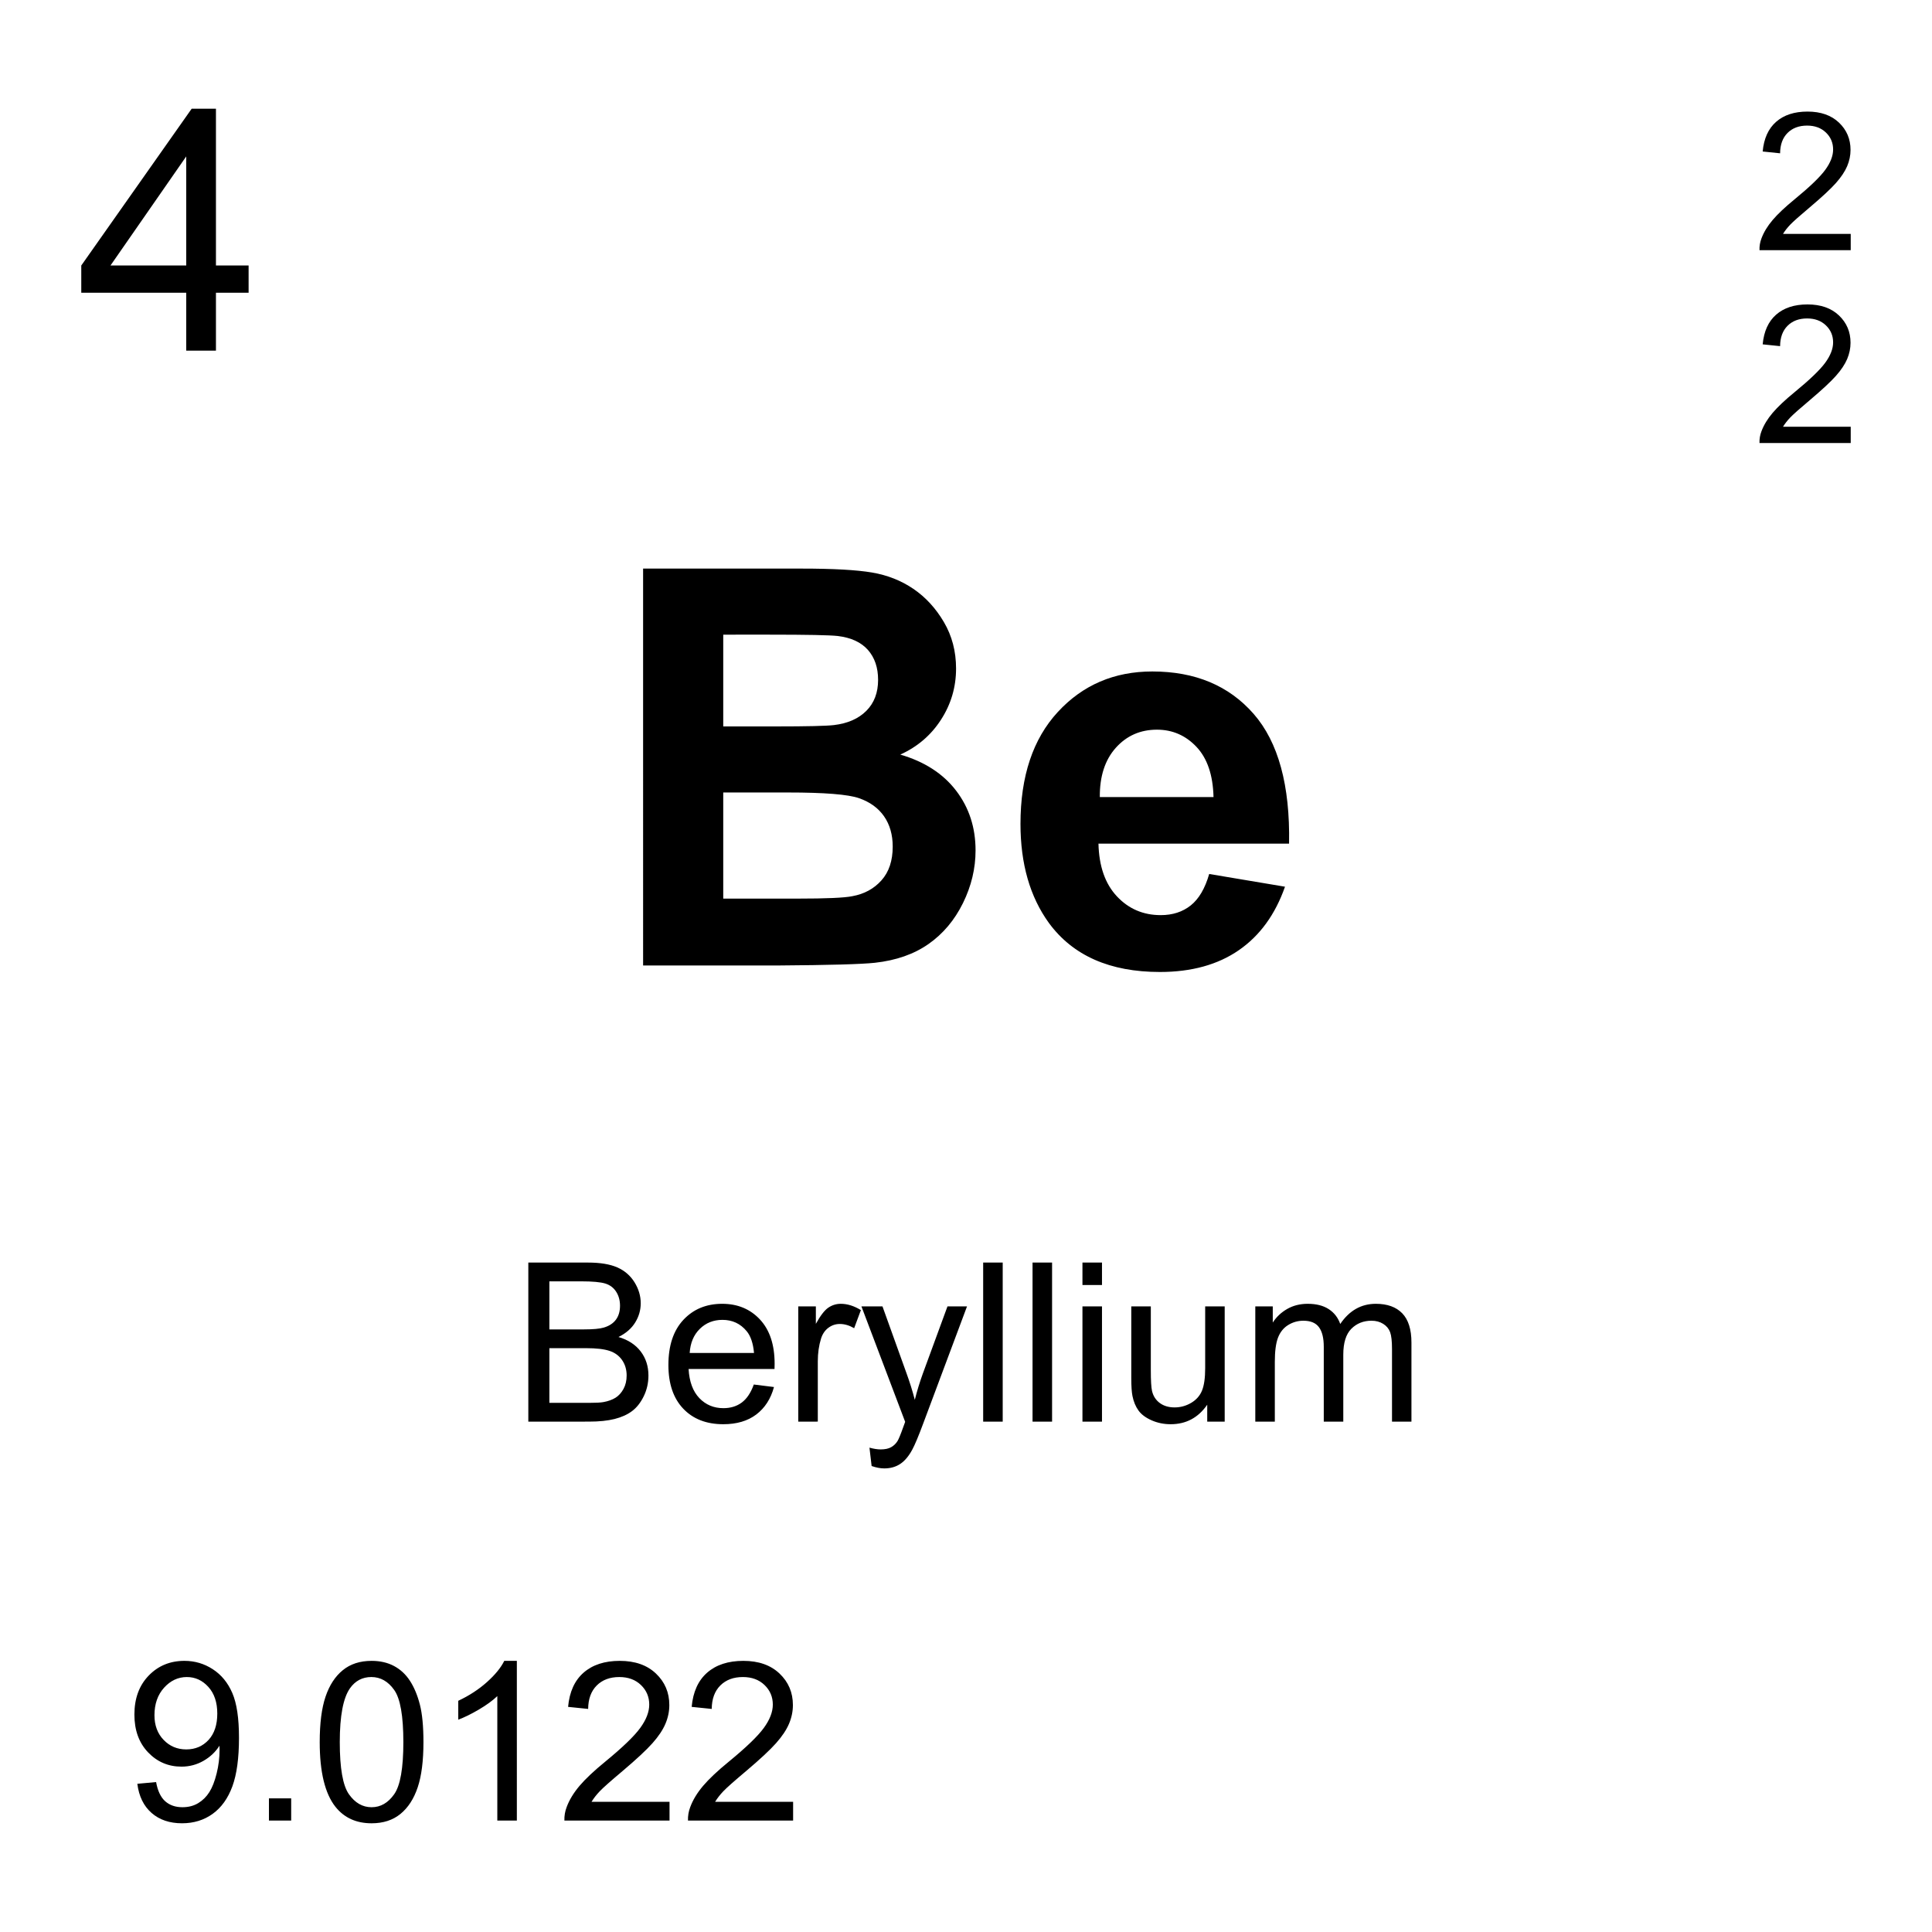 <?xml version="1.0" encoding="utf-8"?>
<!-- Generator: Adobe Illustrator 16.0.3, SVG Export Plug-In . SVG Version: 6.00 Build 0)  -->
<!DOCTYPE svg PUBLIC "-//W3C//DTD SVG 1.1//EN" "http://www.w3.org/Graphics/SVG/1.1/DTD/svg11.dtd">
<svg version="1.1" id="Layer_1" xmlns="http://www.w3.org/2000/svg" xmlns:xlink="http://www.w3.org/1999/xlink" x="0px" y="0px"
	 width="900px" height="900px" viewBox="0 0 900 900" enable-background="new 0 0 900 900" xml:space="preserve">
<path d="M86.758,163.35v-26.987H37.861v-12.681l51.426-73.037h11.309v73.037h15.215v12.681h-15.215v26.987H86.758z M86.758,123.682
	v-50.82l-35.293,50.82H86.758z M246.113,662.246v-74.092h27.803c5.664,0,10.205,0.752,13.623,2.246
	c3.418,1.493,6.094,3.809,8.037,6.924c1.934,3.125,2.9,6.377,2.9,9.785c0,3.164-0.85,6.151-2.568,8.944
	c-1.718,2.793-4.316,5.06-7.793,6.777c4.482,1.309,7.93,3.555,10.342,6.719s3.613,6.904,3.613,11.222
	c0,3.467-0.732,6.688-2.197,9.678c-1.465,2.988-3.281,5.283-5.439,6.895c-2.148,1.621-4.854,2.842-8.105,3.672
	c-3.252,0.82-7.236,1.23-11.953,1.23H246.113L246.113,662.246z M255.918,619.287h16.025c4.346,0,7.461-0.283,9.355-0.859
	c2.49-0.742,4.365-1.973,5.635-3.69c1.26-1.709,1.895-3.877,1.895-6.476c0-2.45-0.586-4.619-1.768-6.483
	c-1.182-1.875-2.871-3.154-5.059-3.849c-2.188-0.684-5.947-1.034-11.27-1.034h-14.814L255.918,619.287L255.918,619.287z
	 M255.918,653.506h18.457c3.164,0,5.391-0.117,6.67-0.352c2.256-0.4,4.141-1.084,5.664-2.021c1.514-0.938,2.754-2.324,3.74-4.121
	c0.977-1.797,1.465-3.887,1.465-6.239c0-2.765-0.713-5.166-2.129-7.207s-3.379-3.468-5.889-4.287c-2.51-0.83-6.123-1.25-10.84-1.25
	h-17.139L255.918,653.506L255.918,653.506z M351.152,644.961l9.395,1.172c-1.484,5.488-4.229,9.746-8.232,12.783
	c-4.014,3.037-9.141,4.541-15.371,4.541c-7.852,0-14.072-2.412-18.672-7.246s-6.904-11.621-6.904-20.352
	c0-9.023,2.324-16.035,6.973-21.017c4.658-4.989,10.684-7.479,18.096-7.479c7.178,0,13.047,2.44,17.598,7.324
	c4.541,4.883,6.816,11.758,6.816,20.625c0,0.537-0.01,1.348-0.049,2.422h-40.029c0.332,5.897,2.002,10.41,5,13.555
	c2.998,3.125,6.738,4.688,11.221,4.688c3.34,0,6.182-0.869,8.545-2.617C347.9,651.603,349.766,648.809,351.152,644.961
	L351.152,644.961z M321.279,630.254h29.971c-0.41-4.512-1.553-7.899-3.438-10.156c-2.9-3.506-6.66-5.254-11.27-5.254
	c-4.18,0-7.695,1.396-10.537,4.189C323.154,621.836,321.582,625.566,321.279,630.254L321.279,630.254z M371.865,662.246v-53.672
	h8.193v8.135c2.09-3.809,4.014-6.318,5.781-7.529c1.777-1.211,3.721-1.815,5.84-1.815c3.066,0,6.182,0.977,9.355,2.93l-3.135,8.438
	c-2.228-1.31-4.454-1.974-6.67-1.974c-1.992,0-3.779,0.605-5.361,1.797c-1.582,1.192-2.715,2.853-3.389,4.98
	c-1.006,3.231-1.514,6.777-1.514,10.615v28.096L371.865,662.246L371.865,662.246z M406.035,682.93l-1.006-8.555
	c1.981,0.547,3.721,0.82,5.205,0.82c2.021,0,3.643-0.342,4.854-1.017c1.211-0.674,2.207-1.62,2.979-2.831
	c0.575-0.908,1.504-3.164,2.782-6.777c0.166-0.498,0.439-1.24,0.812-2.217l-20.371-53.779h9.805l11.172,31.084
	c1.491,4.08,2.788,8.229,3.888,12.432c1.034-4.138,2.282-8.219,3.739-12.227l11.476-31.289h9.102l-20.42,54.59
	c-2.197,5.898-3.896,9.961-5.106,12.178c-1.621,2.998-3.468,5.205-5.558,6.593c-2.09,1.405-4.59,2.108-7.479,2.108
	C410.146,684.043,408.193,683.672,406.035,682.93L406.035,682.93z M457.998,662.246v-74.092h9.102v74.092H457.998z M480.996,662.246
	v-74.092h9.102v74.092H480.996z M504.248,598.613v-10.459h9.102v10.459H504.248z M504.248,662.246v-53.672h9.102v53.672H504.248z
	 M562.373,662.246v-7.881c-4.18,6.063-9.854,9.092-17.031,9.092c-3.174,0-6.123-0.604-8.877-1.816
	c-2.744-1.211-4.785-2.733-6.113-4.569c-1.327-1.836-2.266-4.082-2.803-6.748c-0.371-1.787-0.557-4.619-0.557-8.486v-33.262h9.102
	v29.766c0,4.756,0.187,7.949,0.558,9.609c0.565,2.393,1.776,4.268,3.633,5.635c1.854,1.357,4.149,2.041,6.875,2.041
	c2.733,0,5.293-0.692,7.686-2.09c2.394-1.406,4.082-3.301,5.078-5.713s1.494-5.908,1.494-10.488v-28.76h9.092v53.672
	L562.373,662.246L562.373,662.246z M584.766,662.246v-53.672h8.136v7.529c1.688-2.627,3.926-4.736,6.719-6.339
	c2.803-1.602,5.986-2.401,9.561-2.401c3.976,0,7.236,0.82,9.775,2.471c2.549,1.65,4.336,3.955,5.381,6.924
	c4.248-6.27,9.775-9.395,16.582-9.395c5.322,0,9.414,1.465,12.285,4.414c2.861,2.949,4.297,7.5,4.297,13.633v36.836h-9.053v-33.809
	c0-3.644-0.293-6.261-0.879-7.861c-0.597-1.603-1.66-2.891-3.213-3.867c-1.554-0.976-3.369-1.465-5.459-1.465
	c-3.771,0-6.904,1.26-9.404,3.76c-2.49,2.521-3.74,6.533-3.74,12.062v31.182h-9.092v-34.873c0-4.043-0.742-7.08-2.228-9.092
	c-1.483-2.031-3.905-3.037-7.274-3.037c-2.568,0-4.933,0.674-7.109,2.021c-2.168,1.349-3.739,3.32-4.727,5.918
	c-0.978,2.599-1.465,6.328-1.465,11.212v27.852L584.766,662.246L584.766,662.246z M63.975,830.957l8.74-0.801
	c0.742,4.102,2.158,7.09,4.248,8.944c2.09,1.855,4.766,2.773,8.037,2.773c2.793,0,5.244-0.635,7.354-1.914
	c2.109-1.289,3.828-2.988,5.176-5.137c1.348-2.129,2.48-5.021,3.389-8.672c0.91-3.635,1.369-7.367,1.367-11.113
	c0-0.41-0.02-1.017-0.049-1.816c-1.826,2.892-4.307,5.244-7.461,7.052c-3.145,1.797-6.563,2.694-10.234,2.694
	c-6.133,0-11.318-2.217-15.566-6.66c-4.248-4.452-6.367-10.313-6.367-17.598c0-7.51,2.217-13.555,6.65-18.145
	c4.424-4.58,9.98-6.875,16.65-6.875c4.814,0,9.229,1.299,13.213,3.896c3.994,2.588,7.031,6.289,9.102,11.094
	c2.07,4.795,3.105,11.748,3.105,20.851c0,9.473-1.025,17.012-3.076,22.616c-2.061,5.605-5.117,9.884-9.18,12.813
	c-4.063,2.93-8.818,4.396-14.277,4.396c-5.791,0-10.527-1.603-14.199-4.824C66.925,841.309,64.717,836.797,63.975,830.957
	L63.975,830.957z M101.221,798.262c0-5.225-1.387-9.375-4.17-12.44c-2.773-3.066-6.123-4.591-10.029-4.591
	c-4.043,0-7.568,1.642-10.566,4.941c-2.998,3.311-4.502,7.588-4.502,12.852c0,4.707,1.426,8.546,4.277,11.494
	c2.842,2.949,6.357,4.425,10.537,4.425c4.209,0,7.676-1.476,10.391-4.425C99.863,807.568,101.221,803.477,101.221,798.262z
	 M125.283,848.096v-10.36h10.361v10.36H125.283z M148.936,811.553c0-8.76,0.898-15.811,2.705-21.151
	c1.797-5.343,4.482-9.464,8.037-12.354c3.555-2.91,8.027-4.354,13.418-4.354c3.975,0,7.461,0.801,10.459,2.401
	c2.998,1.602,5.479,3.906,7.432,6.924c1.953,3.019,3.486,6.689,4.6,11.025c1.113,4.326,1.67,10.156,1.67,17.51
	c0,8.691-0.889,15.713-2.676,21.045c-1.787,5.353-4.463,9.474-8.018,12.384c-3.555,2.92-8.047,4.375-13.467,4.375
	c-7.148,0-12.754-2.56-16.836-7.677C151.377,835.508,148.936,825.469,148.936,811.553L148.936,811.553z M158.281,811.553
	c0,12.158,1.426,20.265,4.277,24.287c2.842,4.023,6.357,6.035,10.537,6.035c4.18,0,7.695-2.012,10.537-6.055
	c2.852-4.054,4.268-12.14,4.268-24.269c0-12.197-1.416-20.303-4.268-24.307c-2.842-4.015-6.396-6.017-10.635-6.017
	c-4.18,0-7.52,1.759-10.01,5.304C159.854,791.055,158.281,799.395,158.281,811.553L158.281,811.553z M240.771,848.096h-9.102
	v-57.979c-2.188,2.09-5.059,4.18-8.613,6.27c-3.554,2.09-6.748,3.652-9.58,4.707v-8.799c5.088-2.393,9.541-5.293,13.35-8.701
	c3.799-3.397,6.504-6.699,8.086-9.901h5.859V848.096z M311.895,839.354v8.74H262.92c-0.076-2.156,0.286-4.306,1.064-6.317
	c1.24-3.341,3.242-6.621,5.986-9.863c2.744-3.223,6.709-6.973,11.904-11.211c8.047-6.603,13.496-11.836,16.328-15.703
	c2.822-3.848,4.238-7.5,4.238-10.938c0-3.604-1.289-6.641-3.867-9.12c-2.578-2.48-5.938-3.711-10.078-3.711
	c-4.385,0-7.891,1.309-10.518,3.936s-3.955,6.27-3.994,10.918l-9.346-0.957c0.635-6.982,3.047-12.295,7.227-15.947
	c4.18-3.651,9.785-5.487,16.836-5.487c7.109,0,12.734,1.973,16.875,5.918c4.15,3.944,6.221,8.828,6.221,14.657
	c0,2.959-0.605,5.88-1.816,8.74c-1.221,2.871-3.232,5.879-6.045,9.043c-2.813,3.174-7.49,7.521-14.023,13.047
	c-5.459,4.591-8.965,7.695-10.518,9.326c-1.553,1.631-2.832,3.271-3.838,4.933h36.339V839.354z M369.463,839.354v8.74h-48.975
	c-0.076-2.156,0.286-4.306,1.064-6.317c1.24-3.341,3.242-6.621,5.986-9.863c2.744-3.223,6.709-6.973,11.904-11.211
	c8.047-6.603,13.496-11.836,16.328-15.703c2.822-3.848,4.238-7.5,4.238-10.938c0-3.604-1.289-6.641-3.867-9.12
	c-2.578-2.48-5.938-3.711-10.078-3.711c-4.385,0-7.891,1.309-10.518,3.936s-3.955,6.27-3.994,10.918l-9.346-0.957
	c0.635-6.982,3.047-12.295,7.227-15.947c4.18-3.651,9.785-5.487,16.836-5.487c7.109,0,12.734,1.973,16.875,5.918
	c4.15,3.944,6.221,8.828,6.221,14.657c0,2.959-0.605,5.88-1.816,8.74c-1.221,2.871-3.232,5.879-6.045,9.043
	c-2.813,3.174-7.49,7.521-14.023,13.047c-5.459,4.591-8.965,7.695-10.518,9.326s-2.832,3.271-3.838,4.933h36.339V839.354z
	 M299.58,264.873h73.906c14.629,0,25.538,0.61,32.725,1.826c7.188,1.221,13.623,3.765,19.297,7.632
	c5.674,3.867,10.41,9.019,14.189,15.449c3.778,6.43,5.674,13.643,5.674,21.631c0,8.662-2.334,16.605-7.002,23.833
	c-4.658,7.236-10.986,12.656-18.976,16.27c11.261,3.281,19.923,8.872,25.978,16.777c6.055,7.9,9.082,17.192,9.082,27.871
	c0,8.408-1.953,16.582-5.859,24.525c-3.916,7.949-9.258,14.298-16.024,19.049c-6.768,4.751-15.107,7.671-25.029,8.765
	c-6.221,0.674-21.23,1.094-45.029,1.26h-62.93L299.58,264.873L299.58,264.873z M336.914,295.645v42.754h24.463
	c14.551,0,23.584-0.21,27.119-0.631c6.387-0.757,11.416-2.964,15.068-6.62c3.661-3.657,5.487-8.473,5.487-14.438
	c0-5.718-1.582-10.361-4.727-13.936c-3.154-3.574-7.842-5.742-14.063-6.499c-3.701-0.42-14.336-0.63-31.914-0.63H336.914
	L336.914,295.645z M336.914,369.17v49.438h34.551c13.457,0,21.992-0.376,25.605-1.134c5.547-1.011,10.067-3.467,13.555-7.378
	s5.234-9.146,5.234-15.703c0-5.547-1.349-10.254-4.033-14.126c-2.695-3.861-6.582-6.685-11.67-8.446
	c-5.088-1.769-16.123-2.651-33.105-2.651H336.914z M563.291,407.134l35.313,5.928c-4.541,12.949-11.709,22.809-21.504,29.575
	c-9.795,6.768-22.051,10.151-36.768,10.151c-23.291,0-40.527-7.607-51.709-22.827c-8.828-12.192-13.242-27.578-13.242-46.157
	c0-22.196,5.801-39.58,17.412-52.152c11.602-12.568,26.27-18.854,44.014-18.854c19.922,0,35.646,6.577,47.168,19.736
	c11.515,13.159,17.021,33.314,16.523,60.474h-88.789c0.254,10.514,3.105,18.688,8.574,24.531s12.274,8.765,20.43,8.765
	c5.547,0,10.215-1.514,14.004-4.541C558.496,418.735,561.357,413.862,563.291,407.134L563.291,407.134z M565.303,371.313
	c-0.244-10.254-2.899-18.052-7.938-23.394c-5.049-5.337-11.183-8.008-18.418-8.008c-7.734,0-14.121,2.816-19.17,8.452
	c-5.039,5.63-7.521,13.286-7.441,22.948L565.303,371.313L565.303,371.313z M862.139,108.955v7.588h-42.5
	c-0.069-1.871,0.243-3.737,0.918-5.483c1.084-2.896,2.813-5.747,5.195-8.555s5.83-6.055,10.332-9.736
	c6.992-5.732,11.709-10.273,14.17-13.623c2.451-3.35,3.682-6.514,3.682-9.497c0-3.13-1.112-5.767-3.35-7.915
	c-2.246-2.153-5.156-3.228-8.76-3.228c-3.799,0-6.836,1.143-9.121,3.423c-2.275,2.28-3.438,5.439-3.467,9.479l-8.115-0.835
	c0.557-6.055,2.646-10.669,6.279-13.843c3.623-3.169,8.485-4.756,14.6-4.756c6.172,0,11.055,1.709,14.658,5.132
	c3.594,3.423,5.391,7.661,5.391,12.72c0,2.573-0.526,5.103-1.571,7.588c-1.056,2.485-2.804,5.107-5.244,7.852
	c-2.441,2.749-6.504,6.523-12.179,11.318c-4.735,3.979-7.772,6.675-9.12,8.096c-1.349,1.416-2.462,2.842-3.341,4.277
	L862.139,108.955L862.139,108.955z M862.139,198.794v7.588h-42.5c-0.069-1.871,0.243-3.737,0.918-5.483
	c1.084-2.896,2.813-5.747,5.195-8.555c2.382-2.808,5.83-6.055,10.332-9.736c6.992-5.732,11.709-10.273,14.17-13.623
	c2.451-3.35,3.682-6.514,3.682-9.497c0-3.13-1.112-5.767-3.35-7.915c-2.246-2.153-5.156-3.229-8.76-3.229
	c-3.799,0-6.836,1.143-9.121,3.423c-2.275,2.28-3.438,5.439-3.467,9.478l-8.115-0.835c0.557-6.055,2.646-10.669,6.279-13.843
	c3.623-3.169,8.485-4.756,14.6-4.756c6.172,0,11.055,1.709,14.658,5.132c3.594,3.423,5.391,7.661,5.391,12.72
	c0,2.573-0.526,5.103-1.571,7.588c-1.056,2.485-2.804,5.107-5.244,7.852c-2.441,2.749-6.504,6.523-12.179,11.318
	c-4.735,3.979-7.772,6.675-9.12,8.096c-1.349,1.416-2.462,2.842-3.341,4.277L862.139,198.794L862.139,198.794z"/>
</svg>
